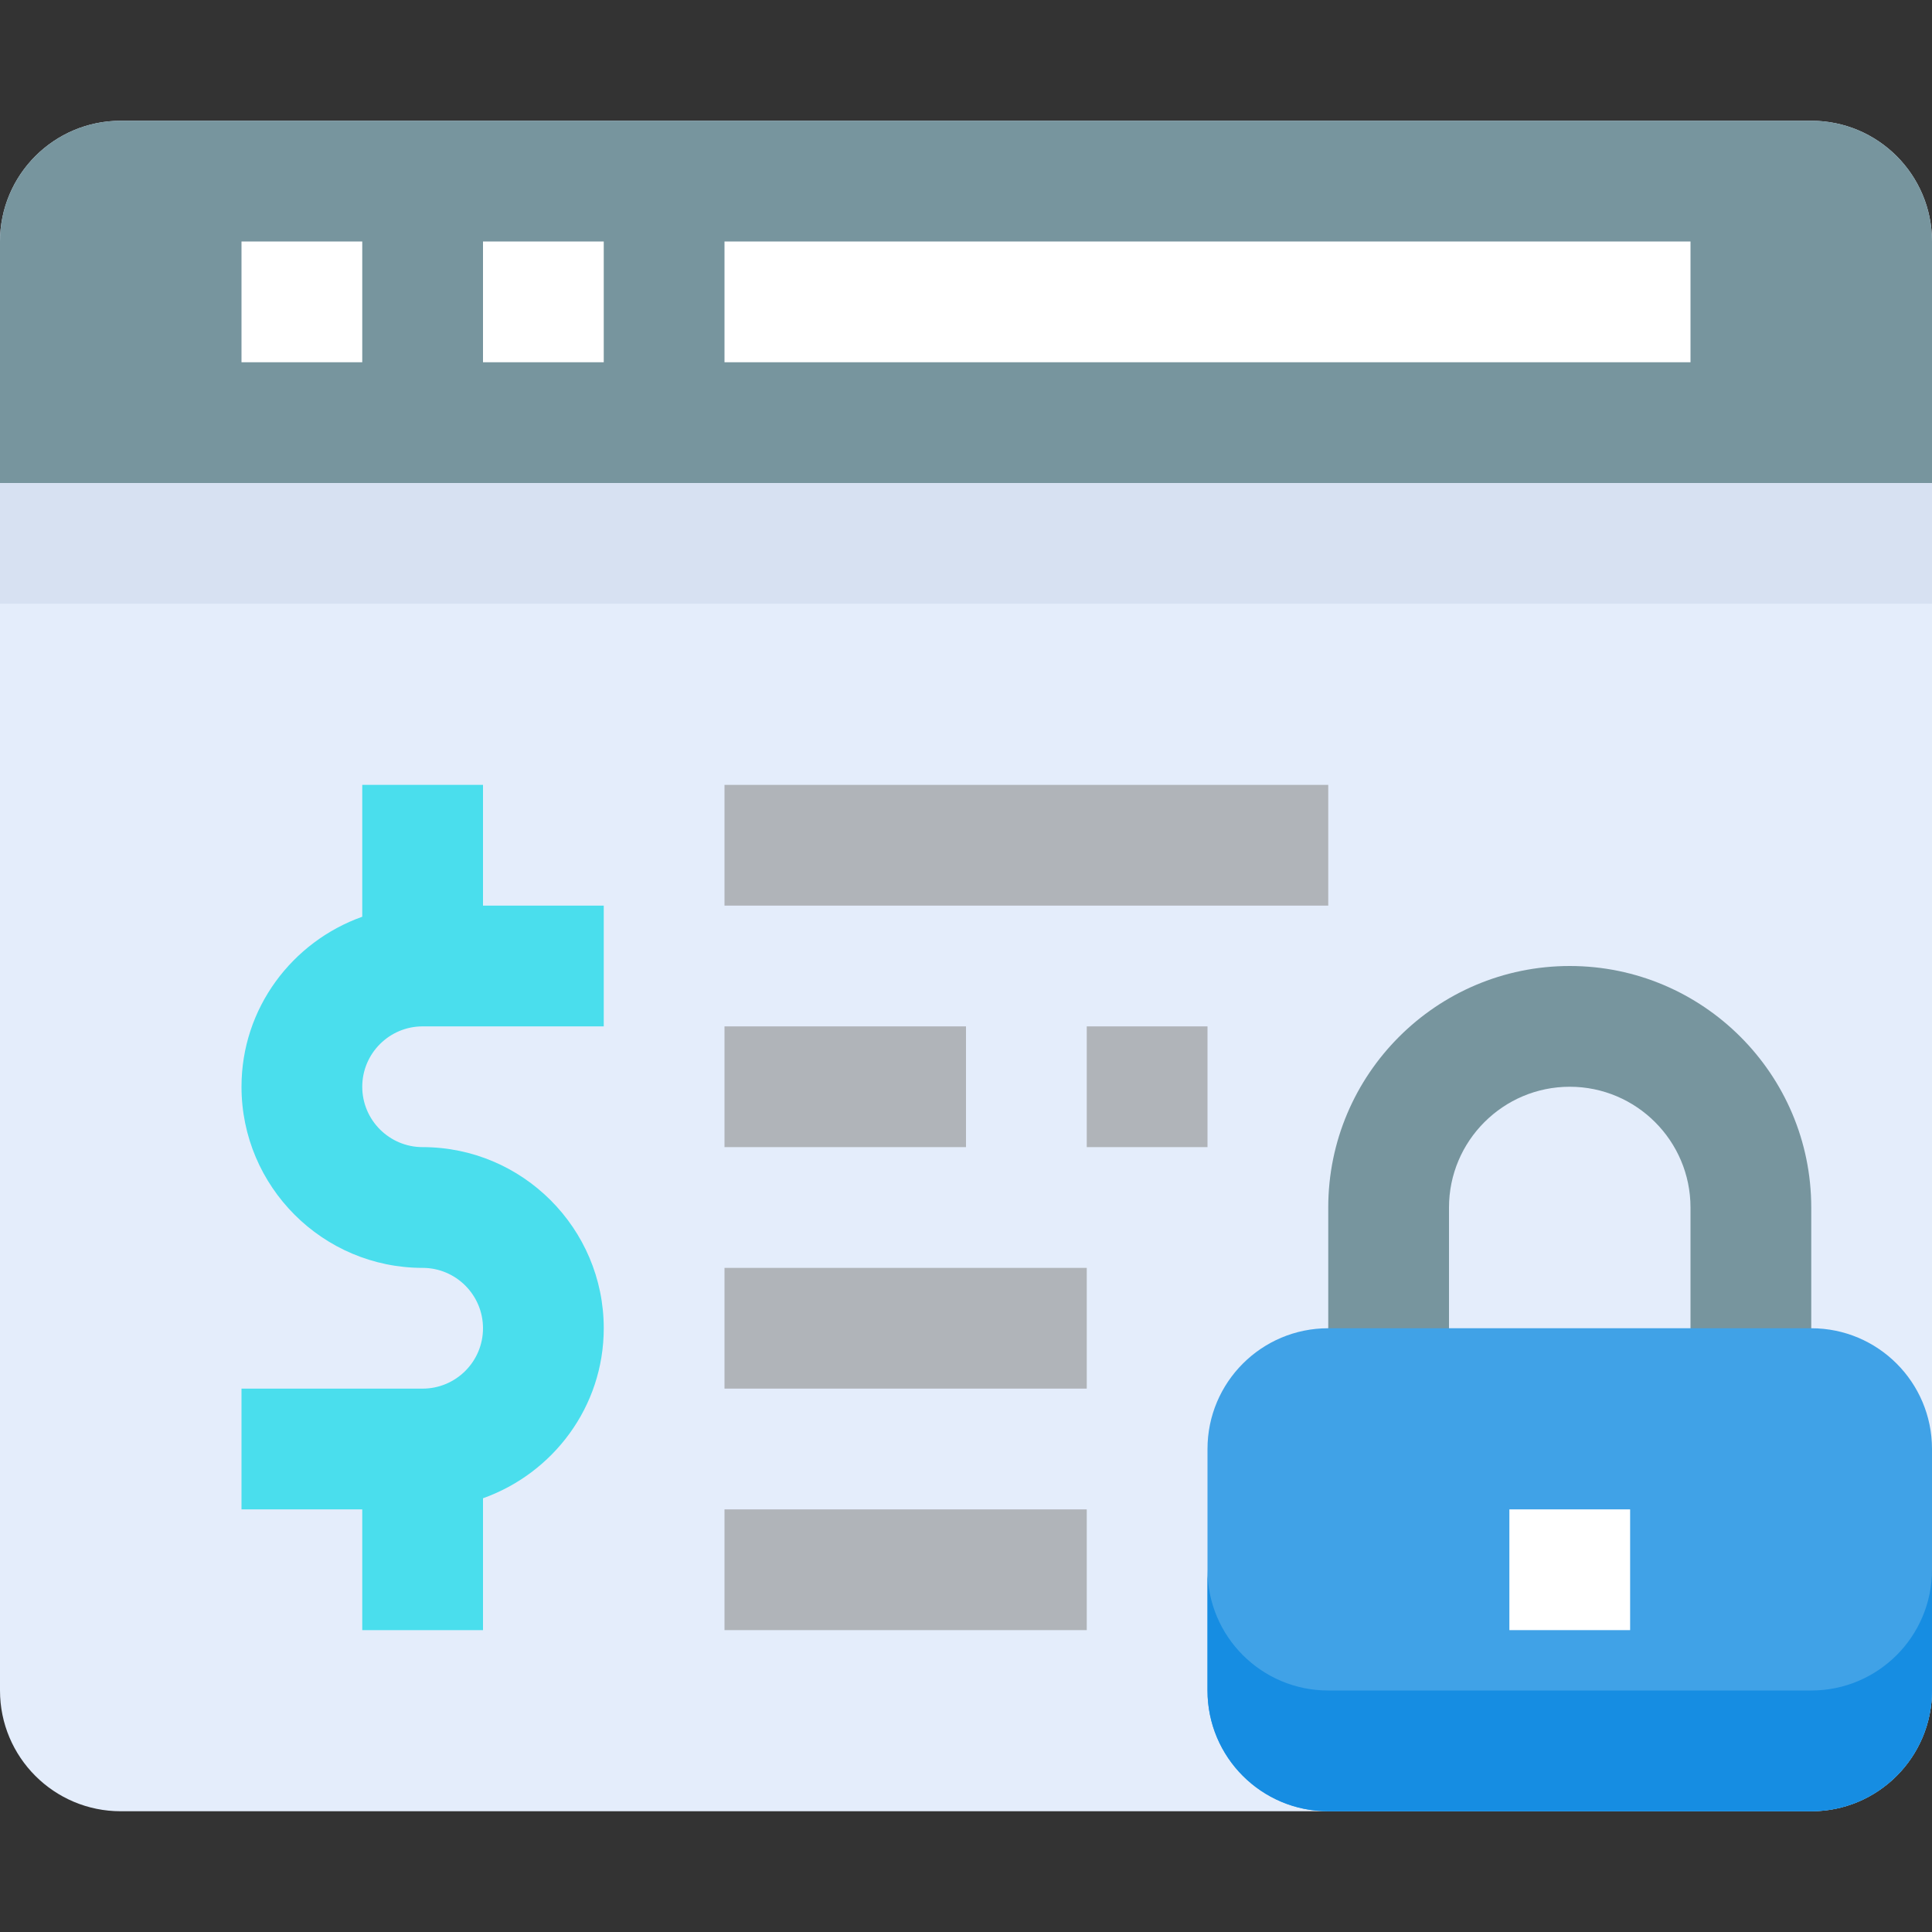 <svg height="512pt" viewBox="0 -32 512 512" width="512pt" xmlns="http://www.w3.org/2000/svg"><rect x="0" y="-32" width="512" height="512" fill="#333333" stroke="none"/><path d="m512 32v384c0 17.68-14.32 32-32 32h-448c-17.68 0-32-14.32-32-32v-384c0-17.68 14.32-32 32-32h448c17.68 0 32 14.32 32 32zm0 0" fill="#e4edfb"/><path d="m0 64h512v64h-512zm0 0" fill="#d7e1f2"/><path d="m480 0h-448c-17.68 0-32 14.32-32 32v64h512v-64c0-17.68-14.32-32-32-32zm0 0" fill="#77959e"/><path d="m64 32h32v32h-32zm0 0" fill="#fff"/><path d="m128 32h32v32h-32zm0 0" fill="#fff"/><path d="m192 32h256v32h-256zm0 0" fill="#fff"/><path d="m480 336h-32v-48c0-17.648-14.352-32-32-32s-32 14.352-32 32v48h-32v-48c0-35.297 28.703-64 64-64s64 28.703 64 64zm0 0" fill="#77959e"/><path d="m112 240h48v-32h-32v-32h-32v34.945c-18.574 6.621-32 24.223-32 45.055 0 26.465 21.535 48 48 48 8.816 0 16 7.168 16 16s-7.184 16-16 16h-48v32h32v32h32v-34.945c18.574-6.621 32-24.223 32-45.055 0-26.465-21.535-48-48-48-8.816 0-16-7.168-16-16s7.184-16 16-16zm0 0" fill="#4adeed"/><g fill="#b0b4b9"><path d="m192 176h160v32h-160zm0 0"/><path d="m320 272h-32v-32h32zm-64 0h-64v-32h64zm0 0"/><path d="m192 304h96v32h-96zm0 0"/><path d="m192 368h96v32h-96zm0 0"/></g><path d="m480 448h-128c-17.68 0-32-14.32-32-32v-64c0-17.68 14.32-32 32-32h128c17.68 0 32 14.32 32 32v64c0 17.68-14.32 32-32 32zm0 0" fill="#40a2e7"/><path d="m400 368h32v32h-32zm0 0" fill="#fff"/><path d="m480 416h-128c-17.68 0-32-14.32-32-32v32c0 17.68 14.32 32 32 32h128c17.68 0 32-14.32 32-32v-32c0 17.68-14.32 32-32 32zm0 0" fill="#168de2"/></svg>